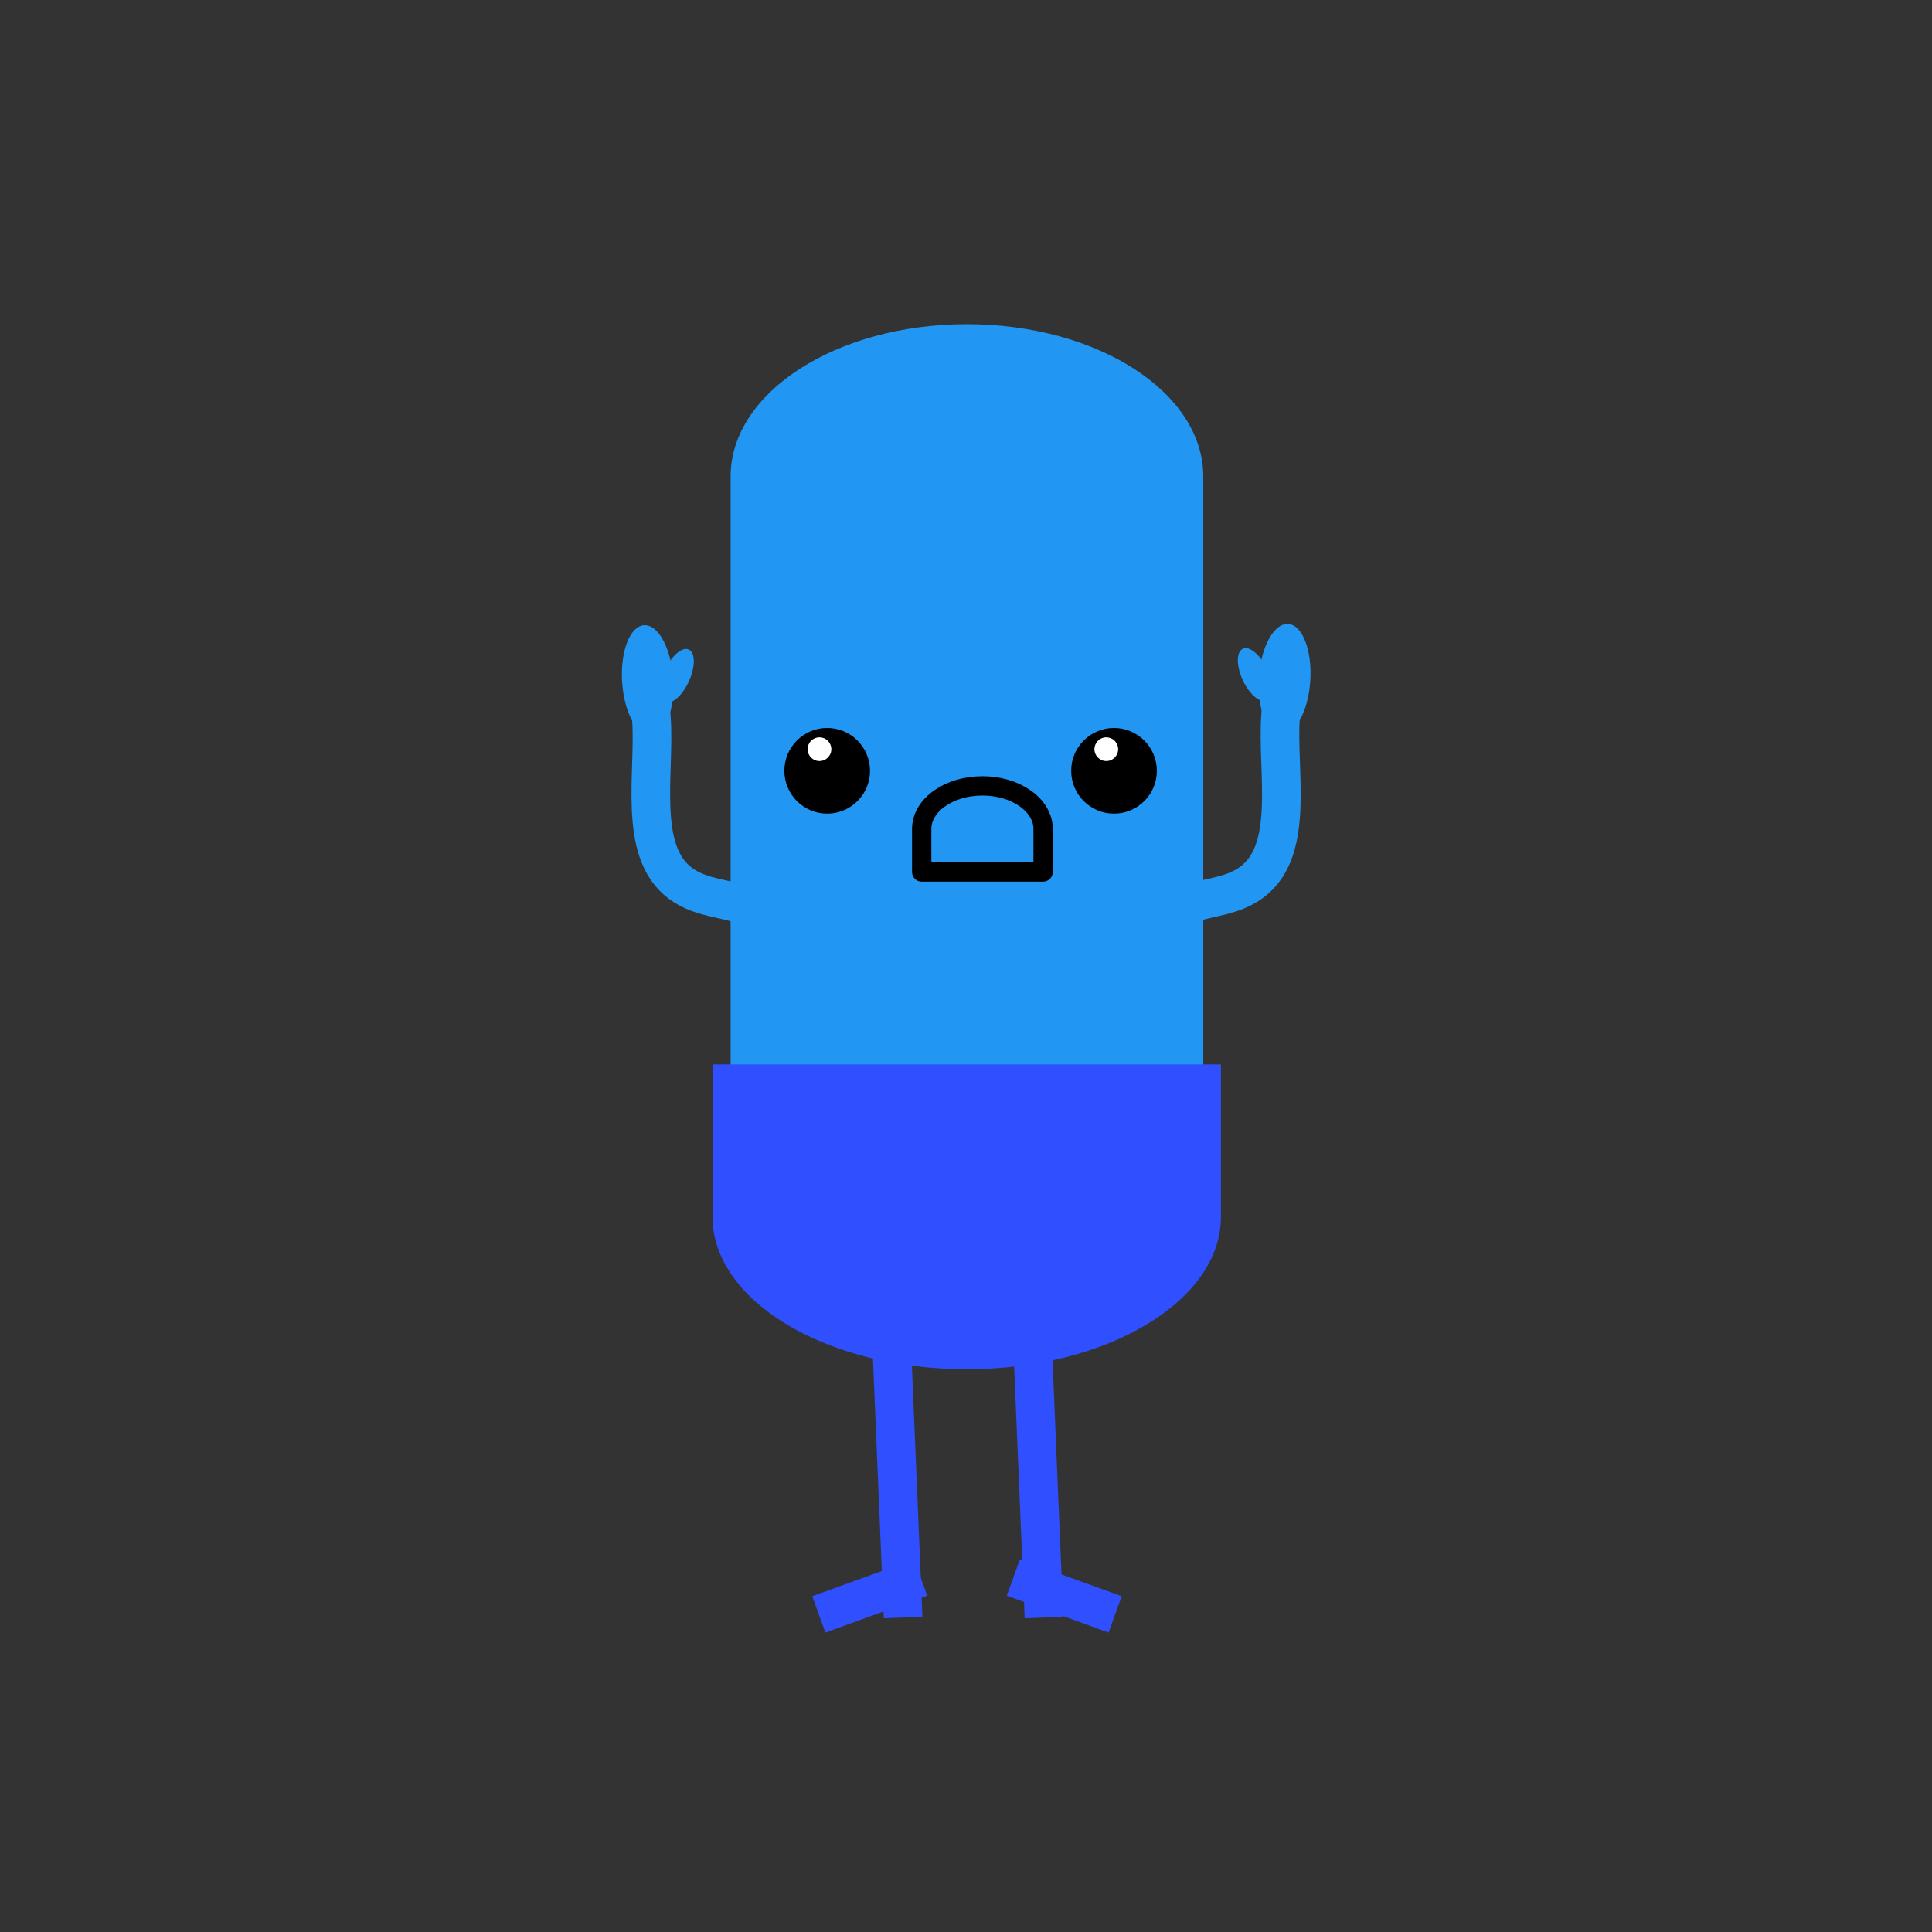 <svg version="1.1" viewBox="0.0 0.0 200.0 200.0" fill="none" stroke="none" stroke-linecap="square" stroke-miterlimit="10" xmlns:xlink="http://www.w3.org/1999/xlink" xmlns="http://www.w3.org/2000/svg"><rect x="0.0" y="0.0" width="200.0" height="200.0" fill="#333333" stroke="none"/><clipPath id="g7dc3d12071_0_1990.0"><path d="m0 0l200.0 0l0 200.0l-200.0 0l0 -200.0z" clip-rule="nonzero"/></clipPath><g clip-path="url(#g7dc3d12071_0_1990.0)"><path fill="#000000" fill-opacity="0.0" d="m0 0l200.0 0l0 200.0l-200.0 0z" fill-rule="evenodd"/><path fill="#2196f3" d="m132.576 76.024l0 0c-1.467 -0.132 -2.476 -2.798 -2.254 -5.955l0 0c0.223 -3.157 1.593 -5.61 3.06 -5.479l0 0c1.467 0.132 2.476 2.798 2.254 5.955l0 0c-0.223 3.157 -1.593 5.61 -3.06 5.479z" fill-rule="evenodd"/><path fill="#2196f3" d="m131.148 72.511l0 0c-0.688 0.324 -1.804 -0.611 -2.492 -2.089l0 0c-0.688 -1.477 -0.688 -2.938 0 -3.261l0 0c0.688 -0.324 1.804 0.611 2.492 2.089l0 0c0.688 1.477 0.688 2.938 0 3.261z" fill-rule="evenodd"/><path fill="#000000" fill-opacity="0.0" d="m92.198 136.603l1.209 28.84" fill-rule="evenodd"/><path stroke="#304ffe" stroke-width="4.0" stroke-linejoin="round" stroke-linecap="butt" d="m92.198 136.603l1.209 28.84" fill-rule="evenodd"/><path fill="#000000" fill-opacity="0.0" d="m93.425 163.985l-6.779 2.455" fill-rule="evenodd"/><path stroke="#304ffe" stroke-width="4.0" stroke-linejoin="round" stroke-linecap="butt" d="m93.425 163.985l-6.779 2.455" fill-rule="evenodd"/><path fill="#000000" fill-opacity="0.0" d="m106.78 136.603l1.209 28.84" fill-rule="evenodd"/><path stroke="#304ffe" stroke-width="4.0" stroke-linejoin="round" stroke-linecap="butt" d="m106.78 136.603l1.209 28.84" fill-rule="evenodd"/><path fill="#000000" fill-opacity="0.0" d="m106.78 163.985l6.779 2.455" fill-rule="evenodd"/><path stroke="#304ffe" stroke-width="4.0" stroke-linejoin="round" stroke-linecap="butt" d="m106.78 163.985l6.779 2.455" fill-rule="evenodd"/><path fill="#000000" fill-opacity="0.0" d="m132.565 74.088c-0.419 5.687 1.56 13.857 -2.961 17.223c-2.282 1.699 -4.977 1.465 -7.414 2.624" fill-rule="evenodd"/><path stroke="#2196f3" stroke-width="4.0" stroke-linejoin="round" stroke-linecap="butt" d="m132.565 74.088c-0.419 5.687 1.56 13.857 -2.961 17.223c-2.282 1.699 -4.977 1.465 -7.414 2.624" fill-rule="evenodd"/><path fill="#2196f3" d="m67.448 76.159l0 0c1.457 -0.132 2.458 -2.798 2.235 -5.955l0 0c-0.223 -3.157 -1.584 -5.61 -3.042 -5.479l0 0c-1.457 0.132 -2.458 2.798 -2.235 5.955l0 0c0.223 3.157 1.584 5.61 3.042 5.479z" fill-rule="evenodd"/><path fill="#2196f3" d="m68.845 72.665l0 0c0.688 0.314 1.796 -0.646 2.474 -2.144l0 0c0.678 -1.498 0.67 -2.966 -0.018 -3.28l0 0c-0.688 -0.314 -1.796 0.646 -2.474 2.144l0 0c-0.678 1.498 -0.67 2.966 0.018 3.28z" fill-rule="evenodd"/><path fill="#000000" fill-opacity="0.0" d="m67.423 74.235c0.441 5.687 -1.507 13.867 3.027 17.215c2.289 1.69 4.983 1.445 7.424 2.594" fill-rule="evenodd"/><path stroke="#2196f3" stroke-width="4.0" stroke-linejoin="round" stroke-linecap="butt" d="m67.423 74.235c0.441 5.687 -1.507 13.867 3.027 17.215c2.289 1.69 4.983 1.445 7.424 2.594" fill-rule="evenodd"/><path fill="#2196f3" d="m100.098 128.15l-24.465 -15.765l0 -63.06c0 -8.707 10.954 -15.765 24.465 -15.765c13.512 0 24.465 7.058 24.465 15.765l0 63.06z" fill-rule="evenodd"/><path fill="#304ffe" d="m126.391 110.184l0 15.78l0 0c0 8.715 -11.782 15.78 -26.315 15.78c-14.533 0 -26.315 -7.065 -26.315 -15.78l0 -15.78z" fill-rule="evenodd"/><path fill="#000000" d="m81.196 79.793l0 0c0 -2.449 1.985 -4.434 4.434 -4.434l0 0c1.176 0 2.304 0.467 3.135 1.299c0.832 0.832 1.299 1.959 1.299 3.135l0 0c0 2.449 -1.985 4.434 -4.434 4.434l0 0c-2.449 0 -4.434 -1.985 -4.434 -4.434z" fill-rule="evenodd"/><path fill="#ffffff" d="m83.603 77.556l0 0c0 -0.678 0.55 -1.228 1.228 -1.228l0 0c0.326 0 0.638 0.129 0.868 0.36c0.23 0.23 0.36 0.542 0.36 0.868l0 0c0 0.678 -0.55 1.228 -1.228 1.228l0 0c-0.678 0 -1.228 -0.55 -1.228 -1.228z" fill-rule="evenodd"/><path fill="#000000" d="m110.888 79.793l0 0c0 -2.449 1.985 -4.434 4.434 -4.434l0 0c1.176 0 2.304 0.467 3.135 1.299c0.832 0.832 1.299 1.959 1.299 3.135l0 0c0 2.449 -1.985 4.434 -4.434 4.434l0 0c-2.449 0 -4.434 -1.985 -4.434 -4.434z" fill-rule="evenodd"/><path fill="#ffffff" d="m113.295 77.556l0 0c0 -0.678 0.55 -1.228 1.228 -1.228l0 0c0.326 0 0.638 0.129 0.868 0.36c0.23 0.23 0.36 0.542 0.36 0.868l0 0c0 0.678 -0.55 1.228 -1.228 1.228l0 0c-0.678 0 -1.228 -0.55 -1.228 -1.228z" fill-rule="evenodd"/><path fill="#000000" fill-opacity="0.0" d="m95.415 90.268l0 -4.457l0 0c0 -2.461 2.813 -4.457 6.283 -4.457c3.47 0 6.283 1.995 6.283 4.457l0 4.457z" fill-rule="evenodd"/><path stroke="#000000" stroke-width="2.0" stroke-linejoin="round" stroke-linecap="butt" d="m95.415 90.268l0 -4.457l0 0c0 -2.461 2.813 -4.457 6.283 -4.457c3.47 0 6.283 1.995 6.283 4.457l0 4.457z" fill-rule="evenodd"/></g></svg>